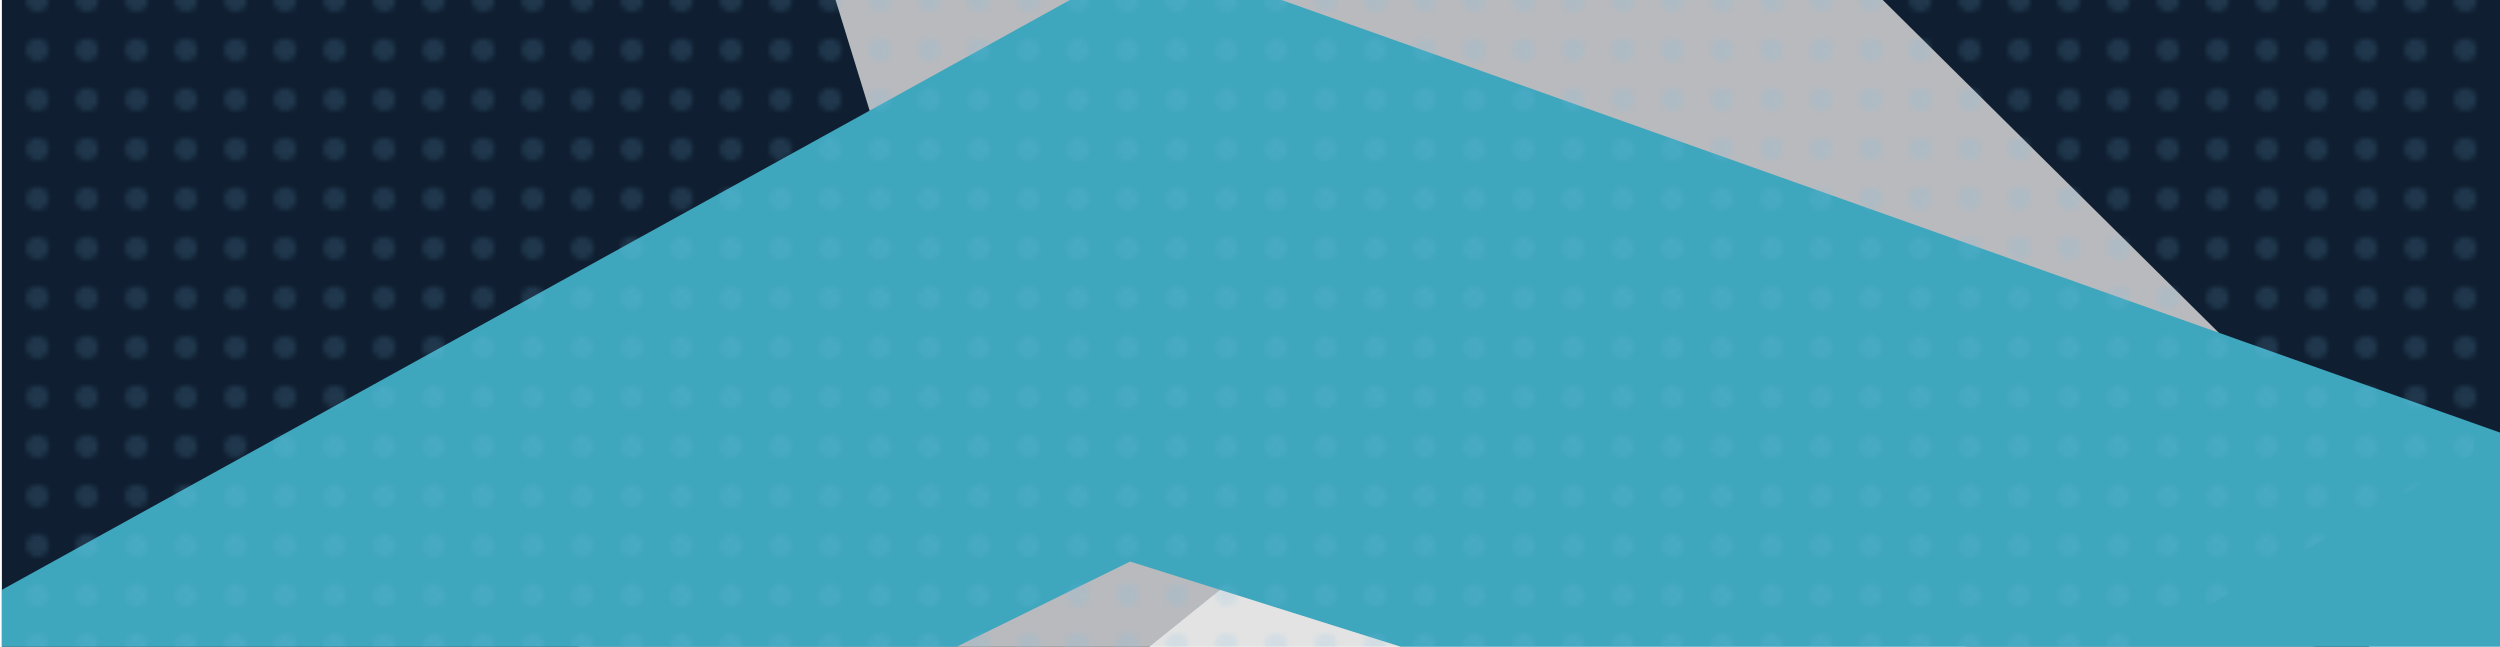 <?xml version="1.0" encoding="UTF-8"?><svg id="a" xmlns="http://www.w3.org/2000/svg" xmlns:xlink="http://www.w3.org/1999/xlink" viewBox="0 0 454.11 117.47"><defs><style>.f{fill:#3ea6bd;}.g{fill:url(#e);opacity:.16;}.g,.h{isolation:isolate;}.i{fill:#0f1e30;}.j{fill:#7bc0e6;}.k{clip-path:url(#d);}.l{fill:none;}.h{fill:#dcdddd;opacity:.82;}</style><clipPath id="d"><rect class="l" x=".34" width="453.94" height="1133.49"/></clipPath><pattern id="e" x="0" y="0" width="8.21" height="8.21" patternTransform="translate(11.69 -15475.89) scale(1 -1)" patternUnits="userSpaceOnUse" viewBox="0 0 8.21 8.21"><g><rect class="l" width="8.21" height="8.21"/><g><rect class="l" width="8.21" height="8.21"/><circle class="j" cx="4.11" cy="4.1" r="2.06"/></g></g></pattern></defs><g id="b"><g id="c"><g class="k"><g><polyline class="i" points="274.96 64.21 393.31 140.81 519.34 61.15 519.34 -190.09 -307.58 -226.85 35.18 257.23"/><polygon class="h" points="-.17 194.43 454.28 111.19 214.24 -126.51 112.8 -126.51 172.74 68.04 -.17 194.43"/><polygon class="f" points="205.28 102 361.03 151.02 508.58 97.91 209.38 -8.3 -93.93 159.19 -77.54 240.89 205.28 102"/><polygon class="g" points="1.88 251.11 203.23 153.06 246.26 140.81 330.8 150 449.15 82.6 470.67 -133.4 -105.72 -154.85 1.88 251.11"/></g></g></g></g></svg>